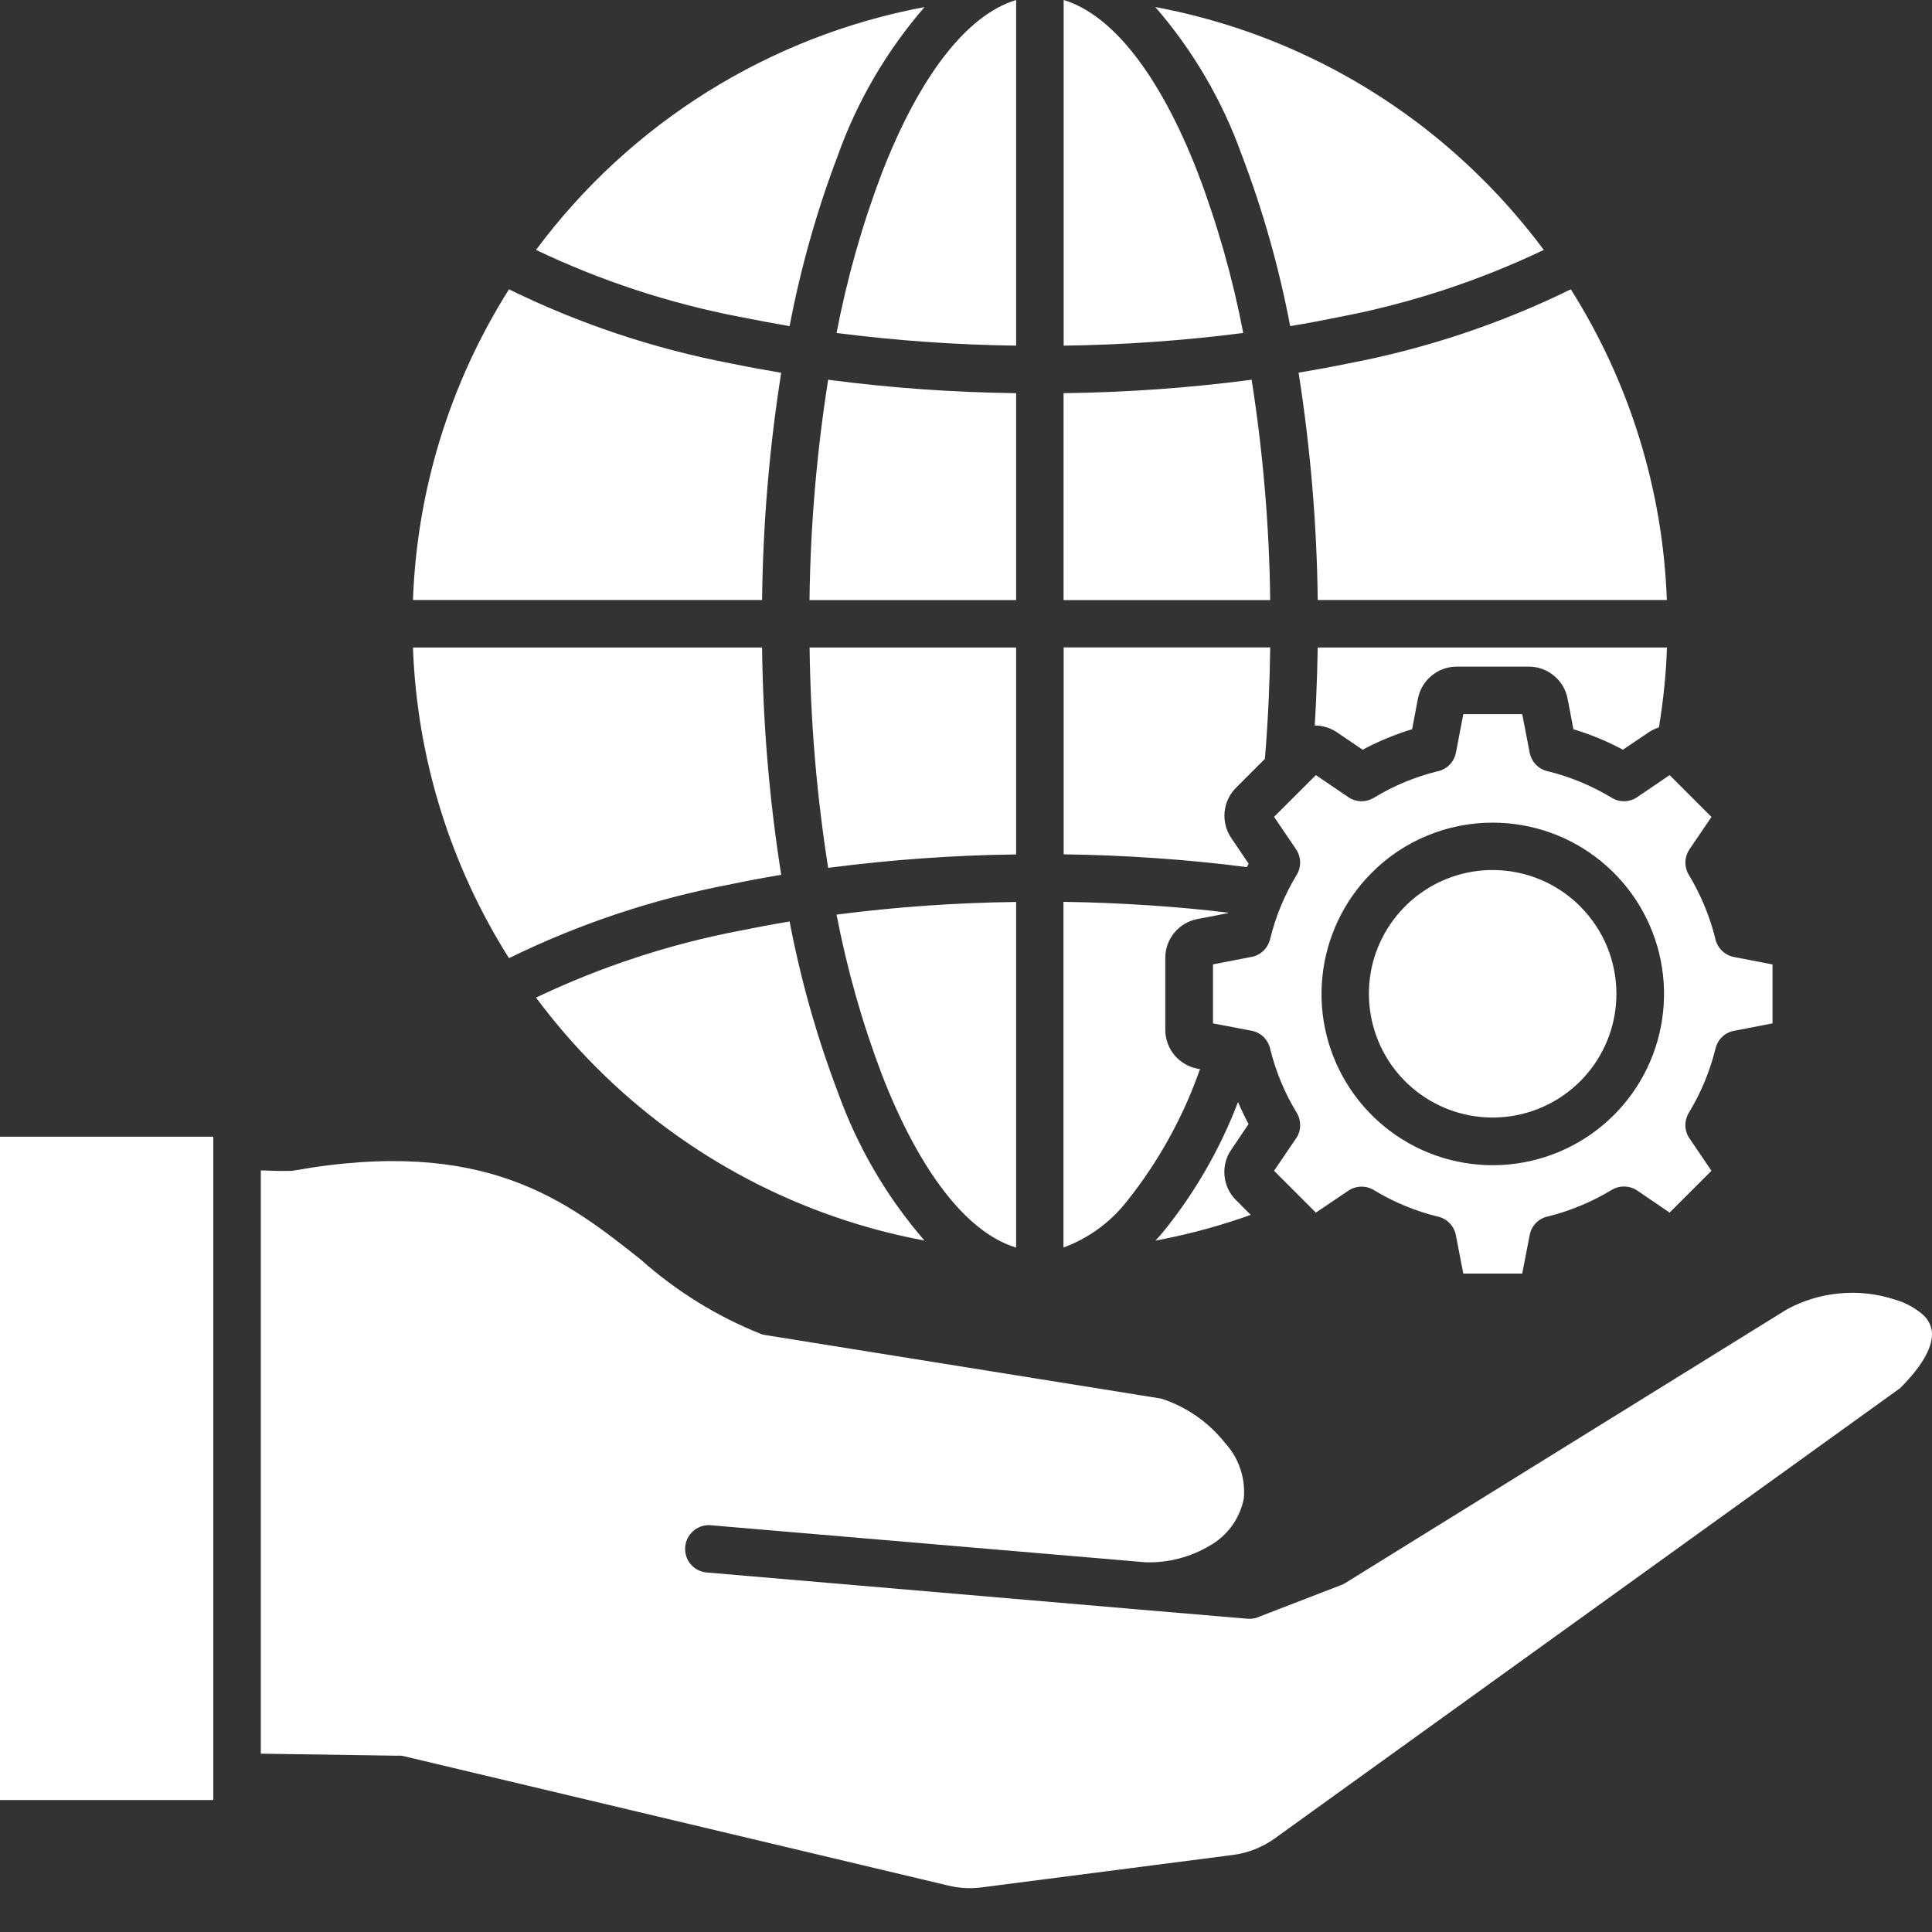 <svg width="20" height="20" viewBox="0 0 20 20" fill="none" xmlns="http://www.w3.org/2000/svg">
<rect x="0" y="0" width="20" height="20" fill="#333333" stroke="none"/>
<path fill-rule="evenodd" clip-rule="evenodd" d="M2.208 11.767H0V18.634H2.208V11.767ZM2.7 18.154L4.111 18.175C4.136 18.173 4.161 18.175 4.185 18.181L9.811 19.518C9.926 19.547 10.046 19.554 10.164 19.538L12.758 19.203C12.92 19.183 13.074 19.121 13.205 19.025L19.67 14.37C19.919 14.121 20.011 13.928 19.999 13.786C19.991 13.717 19.957 13.654 19.904 13.608C19.82 13.536 19.721 13.483 19.615 13.453C19.431 13.393 19.238 13.371 19.045 13.389C18.853 13.406 18.666 13.463 18.497 13.555L13.924 16.389C13.91 16.397 13.897 16.404 13.882 16.409L13.043 16.733C13.003 16.753 12.958 16.761 12.914 16.757L11.793 16.662C11.766 16.66 11.739 16.658 11.713 16.655L7.302 16.277C7.24 16.268 7.184 16.236 7.145 16.187C7.106 16.138 7.088 16.076 7.093 16.014C7.098 15.951 7.127 15.894 7.173 15.852C7.219 15.81 7.28 15.787 7.342 15.788L11.863 16.173C12.094 16.179 12.322 16.12 12.521 16.002C12.612 15.951 12.691 15.881 12.753 15.796C12.814 15.711 12.856 15.614 12.876 15.511C12.885 15.407 12.873 15.303 12.839 15.204C12.806 15.105 12.752 15.014 12.682 14.938C12.511 14.722 12.281 14.562 12.02 14.478L7.926 13.821C7.909 13.819 7.893 13.815 7.877 13.809C7.421 13.627 7 13.366 6.633 13.039C5.868 12.432 5.026 11.764 3.039 12.118C3.026 12.12 3.012 12.121 2.999 12.121C2.902 12.123 2.806 12.12 2.713 12.116H2.7V18.155L2.7 18.154ZM8.174 9.539C8.289 10.144 8.457 10.738 8.676 11.313C8.877 11.873 9.18 12.392 9.57 12.842C8.283 12.602 7.098 11.977 6.173 11.05C5.948 10.824 5.739 10.583 5.549 10.327C6.221 10.007 6.931 9.773 7.663 9.634C7.829 9.6 8 9.568 8.174 9.539H8.174ZM10.519 12.915C9.997 12.757 9.512 12.106 9.133 11.134C8.927 10.593 8.769 10.036 8.66 9.468C9.277 9.388 9.897 9.345 10.519 9.337V12.915ZM7.889 6.703H4.275C4.316 7.844 4.659 8.953 5.269 9.919C5.997 9.562 6.769 9.305 7.565 9.154C7.735 9.118 7.909 9.086 8.087 9.056C7.964 8.278 7.898 7.491 7.889 6.703ZM10.519 6.703H8.381C8.39 7.467 8.454 8.229 8.573 8.984C9.219 8.9 9.868 8.853 10.519 8.845V6.703H10.519ZM8.087 3.859C7.909 3.829 7.735 3.797 7.565 3.762C6.769 3.61 5.997 3.352 5.269 2.995C4.659 3.961 4.316 5.07 4.275 6.211H7.889C7.898 5.423 7.964 4.636 8.087 3.858V3.859ZM10.519 4.07C9.868 4.062 9.218 4.016 8.573 3.931C8.454 4.686 8.389 5.448 8.38 6.212H10.519V4.07V4.07ZM12.957 3.931C12.311 4.016 11.661 4.062 11.01 4.07V6.212H13.149C13.14 5.448 13.075 4.686 12.957 3.931ZM16.261 2.995C15.533 3.352 14.761 3.609 13.965 3.761C13.795 3.796 13.621 3.828 13.443 3.858C13.565 4.636 13.632 5.423 13.641 6.211H17.255C17.214 5.07 16.871 3.961 16.261 2.995ZM13.356 3.376C13.241 2.771 13.073 2.177 12.854 1.602C12.653 1.041 12.35 0.523 11.96 0.073C13.247 0.313 14.432 0.938 15.357 1.865C15.583 2.09 15.791 2.332 15.981 2.587C15.309 2.908 14.598 3.141 13.867 3.281C13.701 3.315 13.531 3.347 13.356 3.376H13.356ZM11.011 3.578C11.633 3.57 12.253 3.526 12.87 3.447C12.761 2.879 12.603 2.322 12.397 1.781C12.018 0.808 11.533 0.158 11.011 0V3.578V3.578ZM8.66 3.447C9.277 3.526 9.897 3.57 10.519 3.578V0C9.997 0.158 9.512 0.808 9.133 1.781C8.927 2.321 8.769 2.879 8.66 3.447ZM5.549 2.587C6.525 1.273 7.961 0.375 9.571 0.073C9.181 0.523 8.877 1.041 8.676 1.602C8.457 2.177 8.289 2.771 8.174 3.376C8 3.346 7.829 3.314 7.663 3.281C6.932 3.141 6.221 2.908 5.549 2.587H5.549ZM12.907 8.977C12.913 8.965 12.919 8.953 12.926 8.941L12.746 8.675C12.692 8.596 12.668 8.501 12.677 8.406C12.686 8.311 12.727 8.223 12.795 8.155L13.094 7.856C13.112 7.646 13.125 7.43 13.135 7.208C13.142 7.046 13.147 6.877 13.149 6.702H11.011V8.844C11.325 8.848 11.637 8.861 11.944 8.882C12.273 8.904 12.594 8.936 12.907 8.976V8.977ZM12.422 11.068C12.249 11.563 11.993 12.025 11.666 12.435C11.496 12.653 11.268 12.819 11.009 12.914V9.336C11.317 9.34 11.617 9.353 11.909 9.373C12.184 9.391 12.452 9.416 12.713 9.448L12.711 9.453L12.396 9.514C12.303 9.531 12.218 9.581 12.157 9.655C12.096 9.728 12.063 9.82 12.063 9.916V10.66C12.063 10.756 12.096 10.848 12.157 10.922C12.218 10.995 12.303 11.045 12.396 11.063L12.421 11.067L12.422 11.068ZM12.949 12.576C12.658 12.68 12.36 12.763 12.057 12.824L11.961 12.843C11.988 12.814 12.014 12.785 12.04 12.754C12.368 12.349 12.63 11.895 12.816 11.408C12.849 11.486 12.885 11.562 12.925 11.636L12.745 11.903C12.691 11.981 12.667 12.076 12.676 12.171C12.685 12.266 12.726 12.355 12.794 12.422L12.949 12.578L12.949 12.576ZM16.228 7.234L16.288 7.549C16.377 7.576 16.464 7.607 16.549 7.642C16.634 7.677 16.718 7.717 16.8 7.761L17.067 7.581C17.1 7.559 17.136 7.542 17.173 7.53C17.197 7.385 17.216 7.242 17.23 7.099C17.243 6.97 17.252 6.838 17.256 6.703H13.641C13.638 6.875 13.633 7.051 13.625 7.23C13.621 7.323 13.616 7.417 13.61 7.51C13.692 7.51 13.773 7.535 13.84 7.581L14.106 7.761C14.188 7.717 14.272 7.677 14.358 7.642C14.444 7.607 14.529 7.575 14.618 7.549L14.678 7.234C14.696 7.14 14.746 7.055 14.819 6.995C14.893 6.934 14.986 6.9 15.081 6.901H15.825C15.921 6.9 16.013 6.934 16.087 6.995C16.16 7.055 16.21 7.14 16.228 7.234ZM15.835 7.791C15.844 7.837 15.866 7.88 15.898 7.914C15.931 7.948 15.972 7.972 16.018 7.983C16.135 8.011 16.25 8.049 16.362 8.095C16.471 8.141 16.577 8.194 16.679 8.255C16.719 8.281 16.766 8.295 16.814 8.294C16.862 8.294 16.909 8.279 16.948 8.252L17.284 8.024L17.717 8.457L17.491 8.79C17.464 8.829 17.449 8.875 17.447 8.923C17.446 8.97 17.458 9.017 17.483 9.057C17.545 9.16 17.6 9.268 17.646 9.38C17.691 9.487 17.727 9.598 17.755 9.71C17.764 9.759 17.788 9.804 17.823 9.839C17.858 9.874 17.902 9.898 17.951 9.907L18.349 9.984V10.594L17.951 10.671C17.904 10.679 17.862 10.701 17.828 10.734C17.794 10.766 17.77 10.808 17.759 10.854C17.702 11.086 17.61 11.309 17.486 11.514C17.46 11.555 17.447 11.602 17.447 11.65C17.448 11.698 17.462 11.745 17.489 11.784L17.717 12.12L17.284 12.553L16.951 12.326C16.912 12.299 16.866 12.284 16.819 12.283C16.771 12.281 16.725 12.294 16.684 12.318C16.481 12.441 16.261 12.533 16.031 12.591C15.982 12.6 15.938 12.623 15.902 12.658C15.867 12.693 15.844 12.738 15.835 12.786L15.758 13.184H15.148L15.071 12.786C15.062 12.74 15.04 12.698 15.008 12.664C14.976 12.63 14.934 12.606 14.889 12.595C14.771 12.567 14.656 12.529 14.545 12.483C14.435 12.438 14.329 12.384 14.228 12.323C14.188 12.297 14.14 12.284 14.093 12.284C14.045 12.285 13.998 12.299 13.958 12.326L13.622 12.553L13.189 12.12L13.415 11.787C13.443 11.748 13.458 11.702 13.459 11.655C13.46 11.607 13.448 11.56 13.424 11.52C13.361 11.417 13.306 11.309 13.26 11.197C13.216 11.09 13.179 10.979 13.151 10.867C13.142 10.818 13.118 10.773 13.084 10.738C13.049 10.703 13.004 10.679 12.956 10.67L12.557 10.594V9.983L12.955 9.906C13.002 9.898 13.044 9.876 13.078 9.843C13.112 9.811 13.136 9.769 13.148 9.723C13.204 9.49 13.296 9.267 13.42 9.062C13.446 9.022 13.459 8.975 13.459 8.927C13.458 8.879 13.444 8.832 13.417 8.792L13.189 8.456L13.622 8.024L13.955 8.25C13.994 8.278 14.04 8.293 14.087 8.294C14.135 8.296 14.181 8.283 14.222 8.259C14.325 8.196 14.433 8.141 14.544 8.095C14.652 8.051 14.762 8.014 14.875 7.986C14.924 7.977 14.969 7.954 15.004 7.919C15.039 7.884 15.062 7.839 15.072 7.791L15.148 7.393H15.758L15.835 7.791ZM16.359 9.383C16.149 9.173 15.874 9.042 15.579 9.013C15.284 8.983 14.988 9.057 14.741 9.222C14.495 9.386 14.313 9.631 14.226 9.914C14.14 10.198 14.155 10.503 14.268 10.777C14.381 11.051 14.586 11.277 14.847 11.417C15.108 11.557 15.41 11.602 15.701 11.544C15.992 11.487 16.253 11.33 16.442 11.101C16.63 10.872 16.733 10.585 16.733 10.288C16.733 10.12 16.7 9.954 16.636 9.798C16.571 9.643 16.477 9.502 16.358 9.383H16.359ZM15.453 8.516C15.863 8.516 16.261 8.658 16.578 8.919C16.895 9.179 17.112 9.541 17.192 9.943C17.272 10.346 17.21 10.763 17.017 11.125C16.823 11.487 16.511 11.77 16.132 11.927C15.753 12.084 15.331 12.105 14.938 11.986C14.546 11.867 14.207 11.615 13.979 11.274C13.751 10.933 13.648 10.523 13.689 10.115C13.729 9.707 13.91 9.325 14.2 9.035C14.364 8.87 14.559 8.739 14.775 8.65C14.99 8.561 15.22 8.516 15.453 8.516Z" fill="white"/>
</svg>
